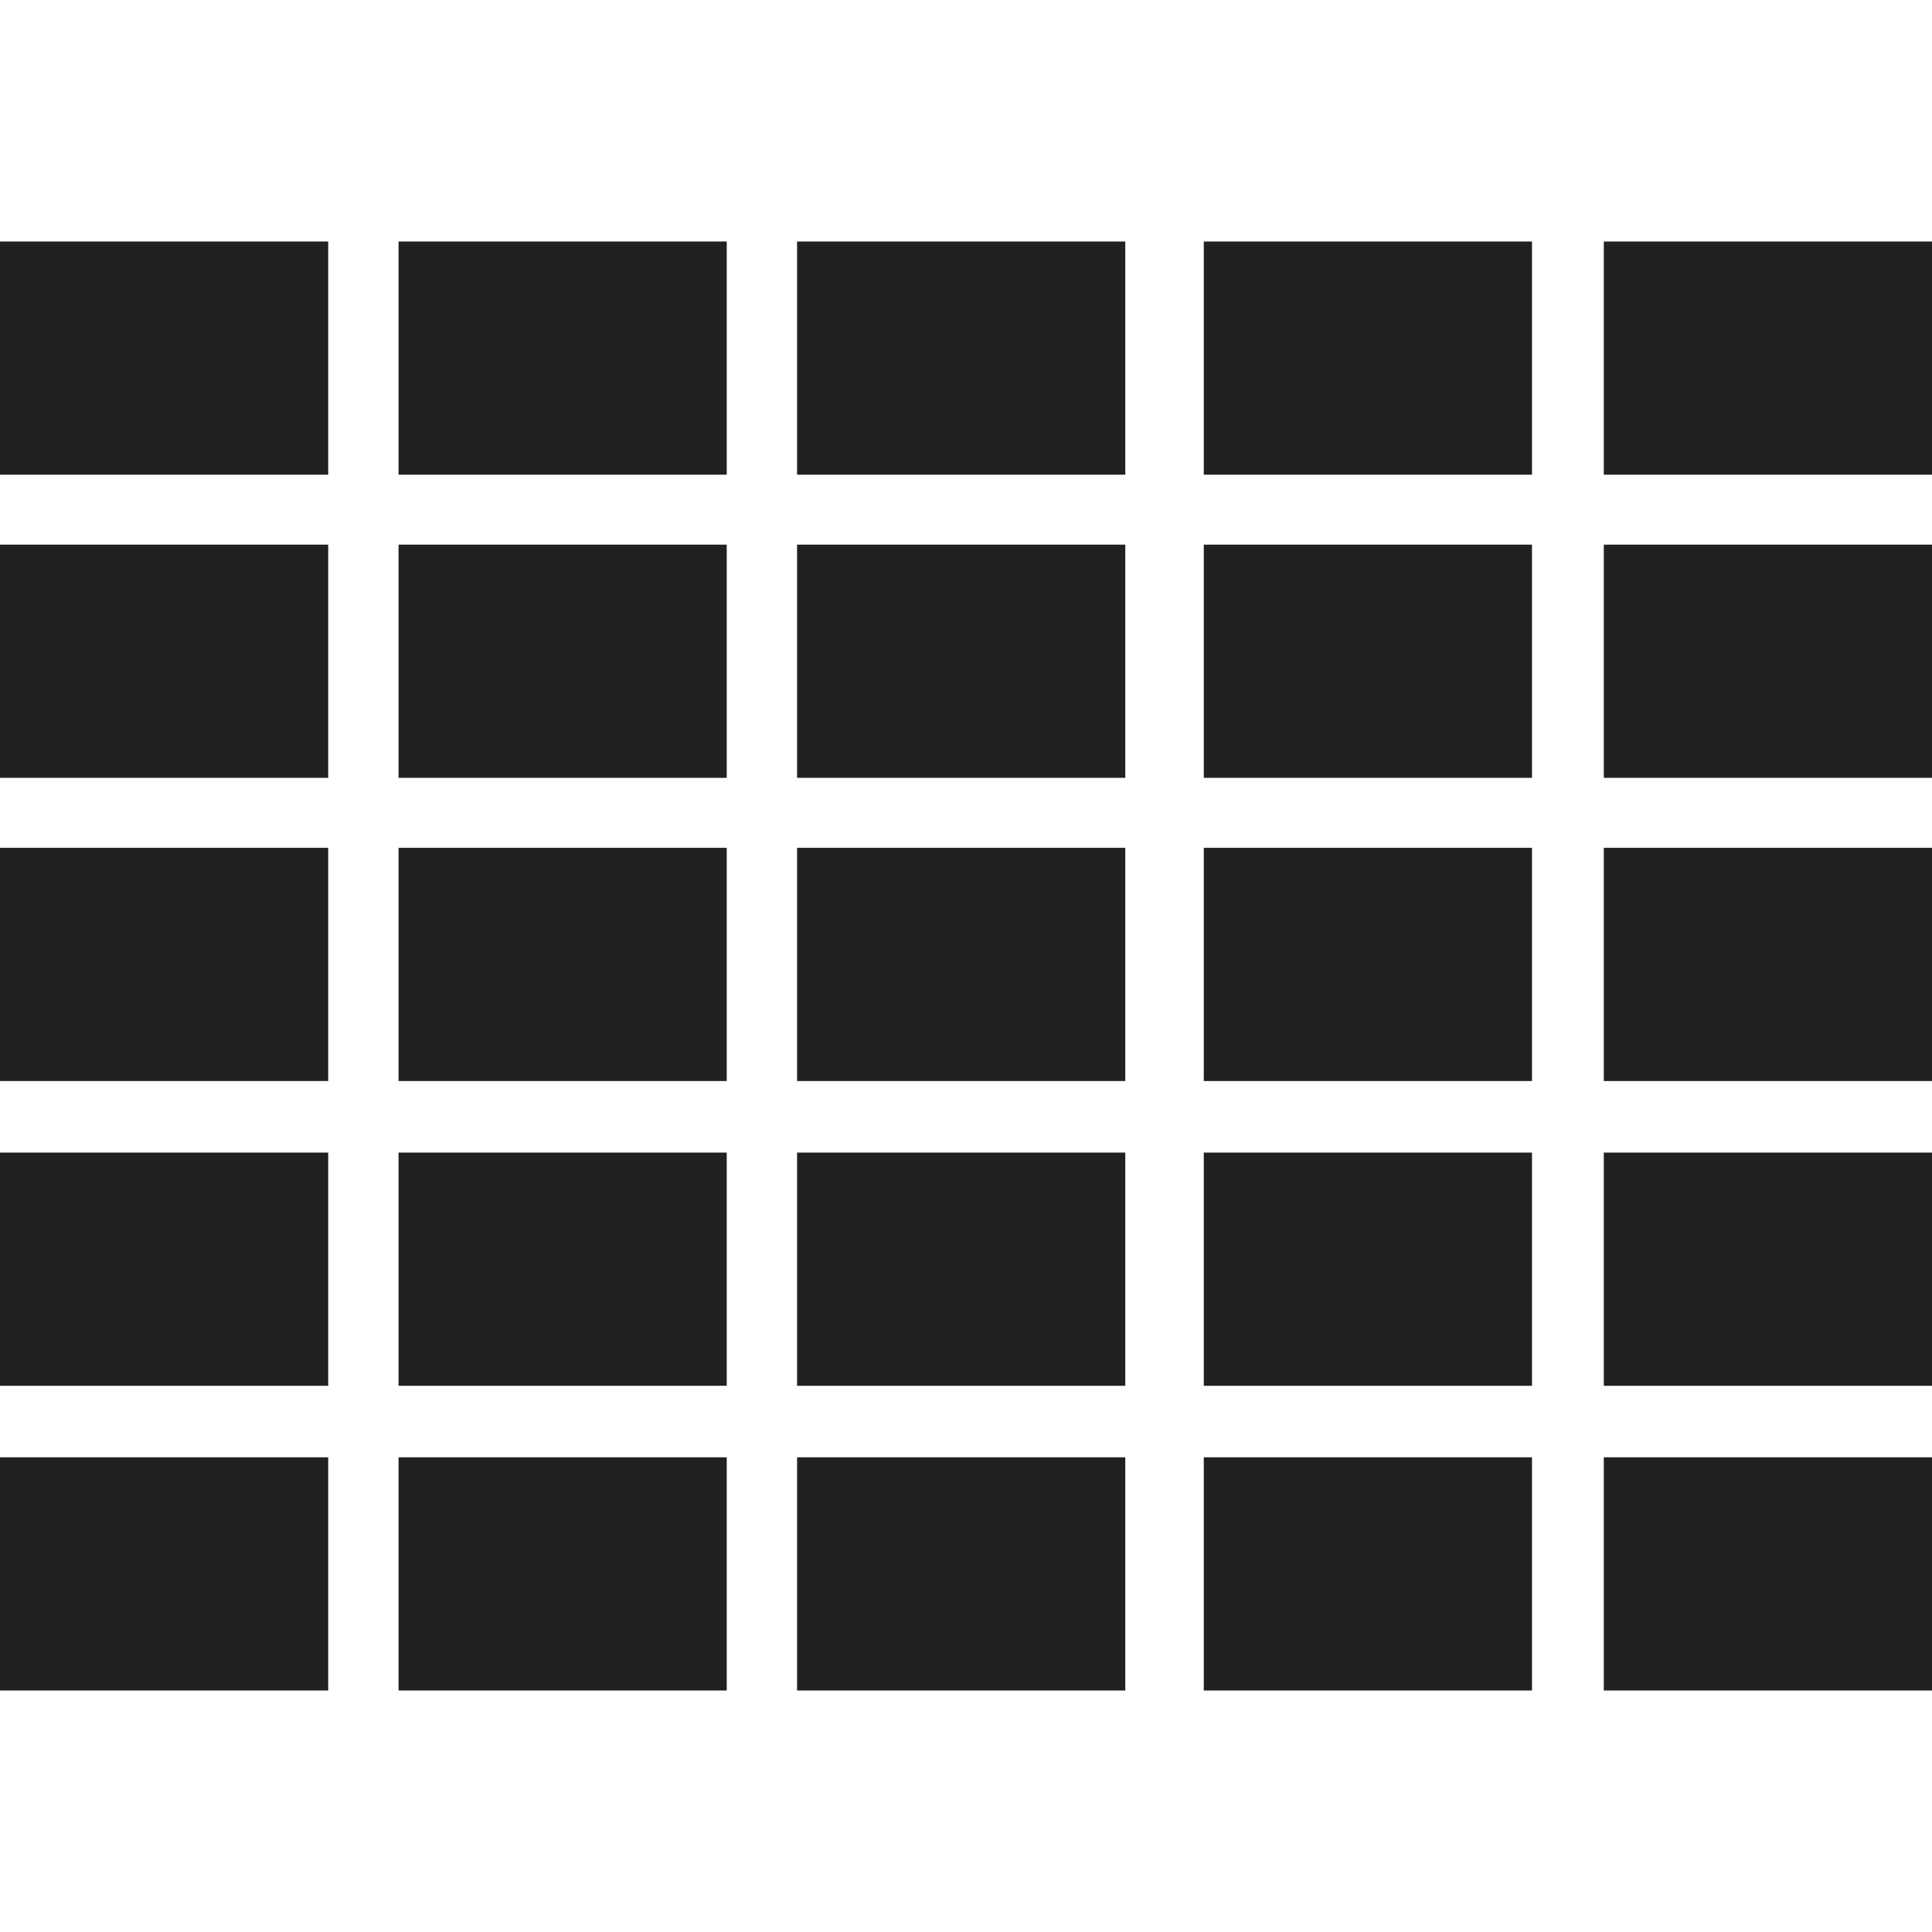 <svg width="64" height="64" viewBox="0 0 64 64" fill="none" xmlns="http://www.w3.org/2000/svg">
<rect y="8" width="10.872" height="7.725" fill="#212121"/>
<rect x="13.202" y="8" width="10.872" height="7.725" fill="#212121"/>
<rect x="26.404" y="8" width="10.872" height="7.725" fill="#212121"/>
<rect y="18.042" width="10.872" height="7.725" fill="#212121"/>
<rect x="13.202" y="18.042" width="10.872" height="7.725" fill="#212121"/>
<rect x="26.404" y="18.042" width="10.872" height="7.725" fill="#212121"/>
<rect y="28.085" width="10.872" height="7.725" fill="#212121"/>
<rect x="13.202" y="28.085" width="10.872" height="7.725" fill="#212121"/>
<rect x="26.404" y="28.085" width="10.872" height="7.725" fill="#212121"/>
<rect x="39.877" y="8" width="10.872" height="7.725" fill="#212121"/>
<rect x="39.877" y="18.042" width="10.872" height="7.725" fill="#212121"/>
<rect x="39.877" y="28.085" width="10.872" height="7.725" fill="#212121"/>
<rect y="38.181" width="10.872" height="7.725" fill="#212121"/>
<rect x="13.202" y="38.181" width="10.872" height="7.725" fill="#212121"/>
<rect x="26.404" y="38.181" width="10.872" height="7.725" fill="#212121"/>
<rect x="39.877" y="38.181" width="10.872" height="7.725" fill="#212121"/>
<rect x="53.128" y="8" width="10.872" height="7.725" fill="#212121"/>
<rect x="53.128" y="18.042" width="10.872" height="7.725" fill="#212121"/>
<rect x="53.128" y="28.085" width="10.872" height="7.725" fill="#212121"/>
<rect x="53.128" y="38.181" width="10.872" height="7.725" fill="#212121"/>
<rect y="48.275" width="10.872" height="7.725" fill="#212121"/>
<rect x="13.202" y="48.275" width="10.872" height="7.725" fill="#212121"/>
<rect x="26.404" y="48.275" width="10.872" height="7.725" fill="#212121"/>
<rect x="39.877" y="48.275" width="10.872" height="7.725" fill="#212121"/>
<rect x="53.128" y="48.275" width="10.872" height="7.725" fill="#212121"/>
</svg>
